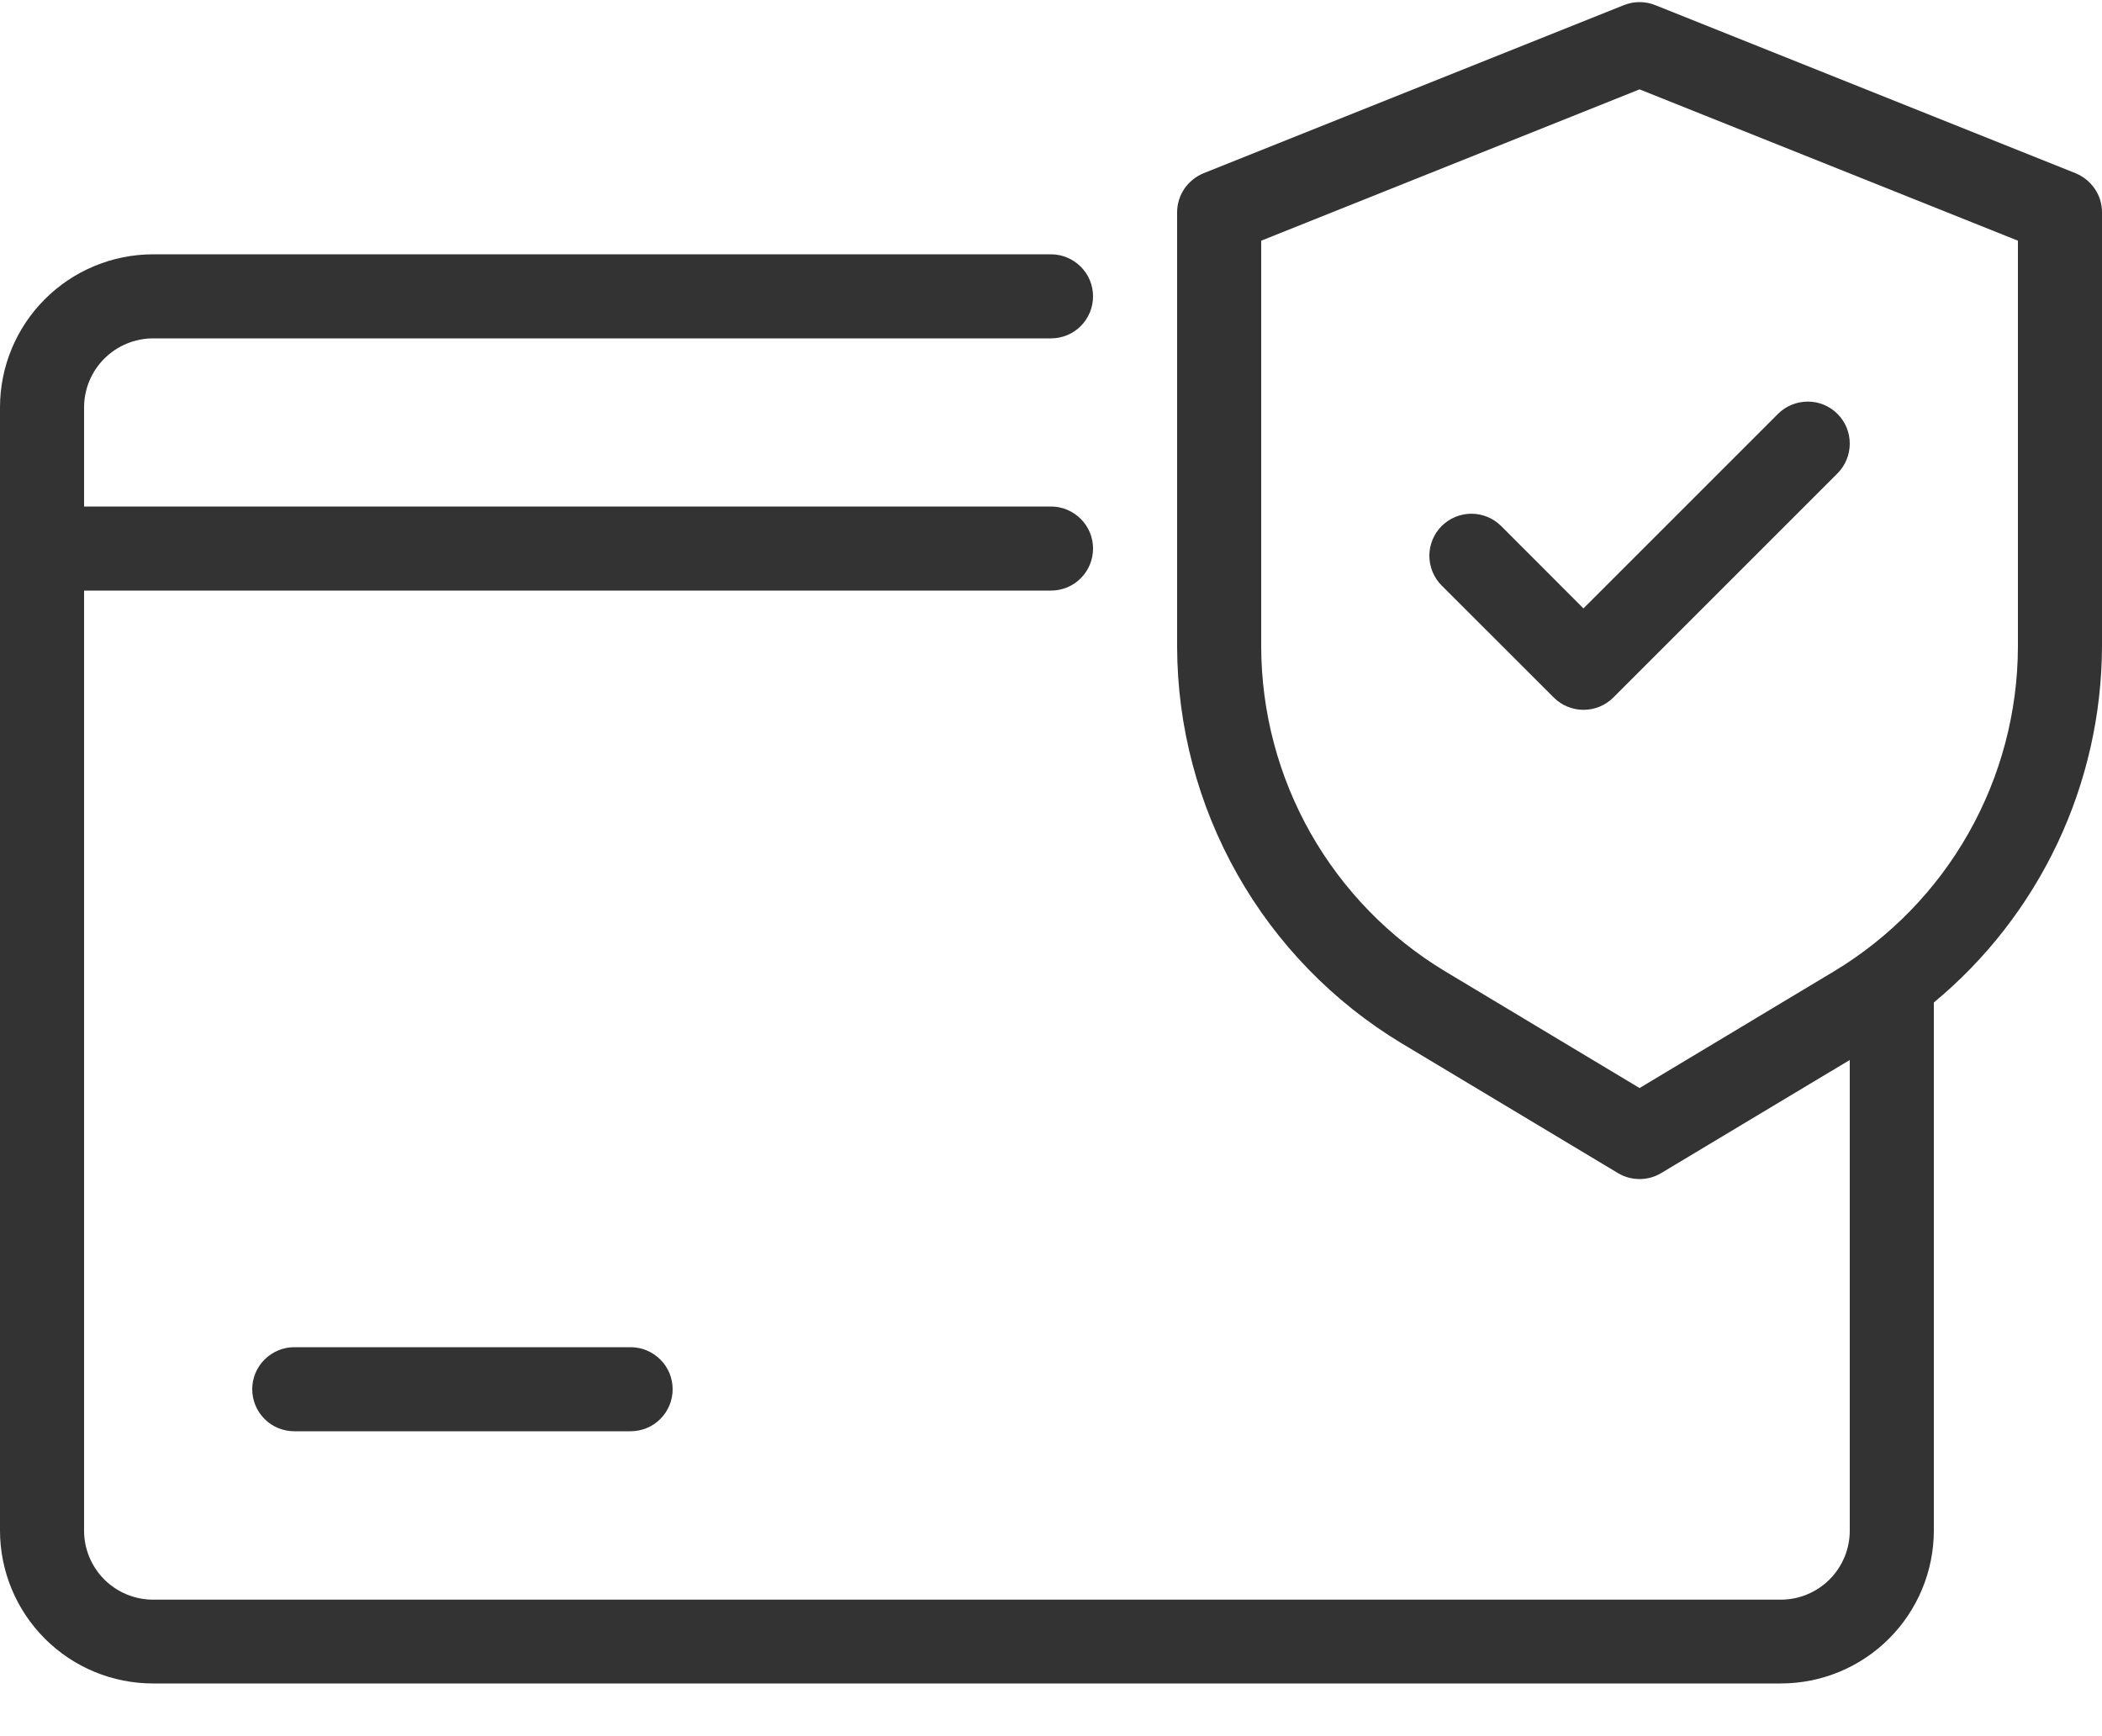 <svg width="23" height="19" viewBox="0 0 23 19" fill="none" xmlns="http://www.w3.org/2000/svg">
<path d="M22.711 1.896L18.111 0.056C18.001 0.012 17.879 0.012 17.769 0.056L13.169 1.896C13.084 1.931 13.011 1.99 12.959 2.066C12.908 2.142 12.88 2.231 12.88 2.323V7.078C12.882 7.952 13.11 8.81 13.54 9.57C13.97 10.33 14.589 10.967 15.337 11.418L17.704 12.838C17.775 12.881 17.857 12.903 17.94 12.903C18.023 12.903 18.105 12.881 18.176 12.838L20.24 11.6V16.752C20.24 16.952 20.16 17.143 20.019 17.285C19.877 17.426 19.686 17.506 19.486 17.506H1.674C1.474 17.506 1.283 17.426 1.141 17.285C1 17.143 0.92 16.952 0.92 16.752V6.463H11.5C11.622 6.463 11.739 6.415 11.825 6.329C11.912 6.242 11.96 6.125 11.96 6.003C11.96 5.881 11.912 5.764 11.825 5.678C11.739 5.592 11.622 5.543 11.5 5.543H0.92V4.458C0.92 4.258 1 4.066 1.141 3.925C1.283 3.783 1.474 3.704 1.674 3.703H11.5C11.622 3.703 11.739 3.655 11.825 3.569C11.912 3.482 11.96 3.365 11.96 3.243C11.96 3.121 11.912 3.004 11.825 2.918C11.739 2.832 11.622 2.783 11.5 2.783H1.674C1.23 2.784 0.805 2.96 0.491 3.274C0.177 3.588 0 4.014 0 4.458V16.749C0 17.193 0.177 17.619 0.491 17.933C0.805 18.247 1.23 18.423 1.674 18.423H19.486C19.93 18.423 20.355 18.247 20.669 17.933C20.983 17.619 21.16 17.193 21.16 16.749V10.971C21.733 10.496 22.195 9.901 22.513 9.228C22.831 8.555 22.997 7.82 23 7.076V2.323C23 2.231 22.973 2.142 22.921 2.066C22.869 1.99 22.796 1.931 22.711 1.896ZM22.08 7.078C22.078 7.793 21.892 8.495 21.54 9.117C21.188 9.739 20.681 10.26 20.069 10.629L17.94 11.907L15.811 10.629C15.199 10.26 14.693 9.739 14.34 9.117C13.988 8.495 13.802 7.793 13.8 7.078V2.634L17.94 0.978L22.08 2.634V7.078Z" fill="#333333"/>
<path d="M16.426 5.757C16.383 5.714 16.332 5.68 16.276 5.657C16.221 5.634 16.161 5.622 16.1 5.622C16.04 5.622 15.98 5.634 15.924 5.657C15.868 5.68 15.818 5.714 15.775 5.756C15.732 5.799 15.698 5.85 15.675 5.906C15.652 5.961 15.64 6.021 15.64 6.082C15.64 6.142 15.652 6.202 15.675 6.258C15.698 6.314 15.732 6.365 15.774 6.407L17.002 7.634C17.088 7.72 17.205 7.768 17.327 7.768C17.449 7.768 17.566 7.72 17.652 7.634L20.106 5.18C20.192 5.094 20.24 4.977 20.24 4.854C20.24 4.732 20.192 4.615 20.105 4.529C20.019 4.443 19.902 4.394 19.78 4.395C19.658 4.395 19.541 4.443 19.454 4.53L17.326 6.658L16.426 5.757ZM3.22 14.743C3.098 14.743 2.981 14.792 2.895 14.878C2.808 14.964 2.76 15.081 2.76 15.203C2.76 15.325 2.808 15.442 2.895 15.529C2.981 15.615 3.098 15.663 3.22 15.663H6.9C7.022 15.663 7.139 15.615 7.225 15.529C7.312 15.442 7.36 15.325 7.36 15.203C7.36 15.081 7.312 14.964 7.225 14.878C7.139 14.792 7.022 14.743 6.9 14.743H3.22Z" fill="#333333"/>
</svg>
